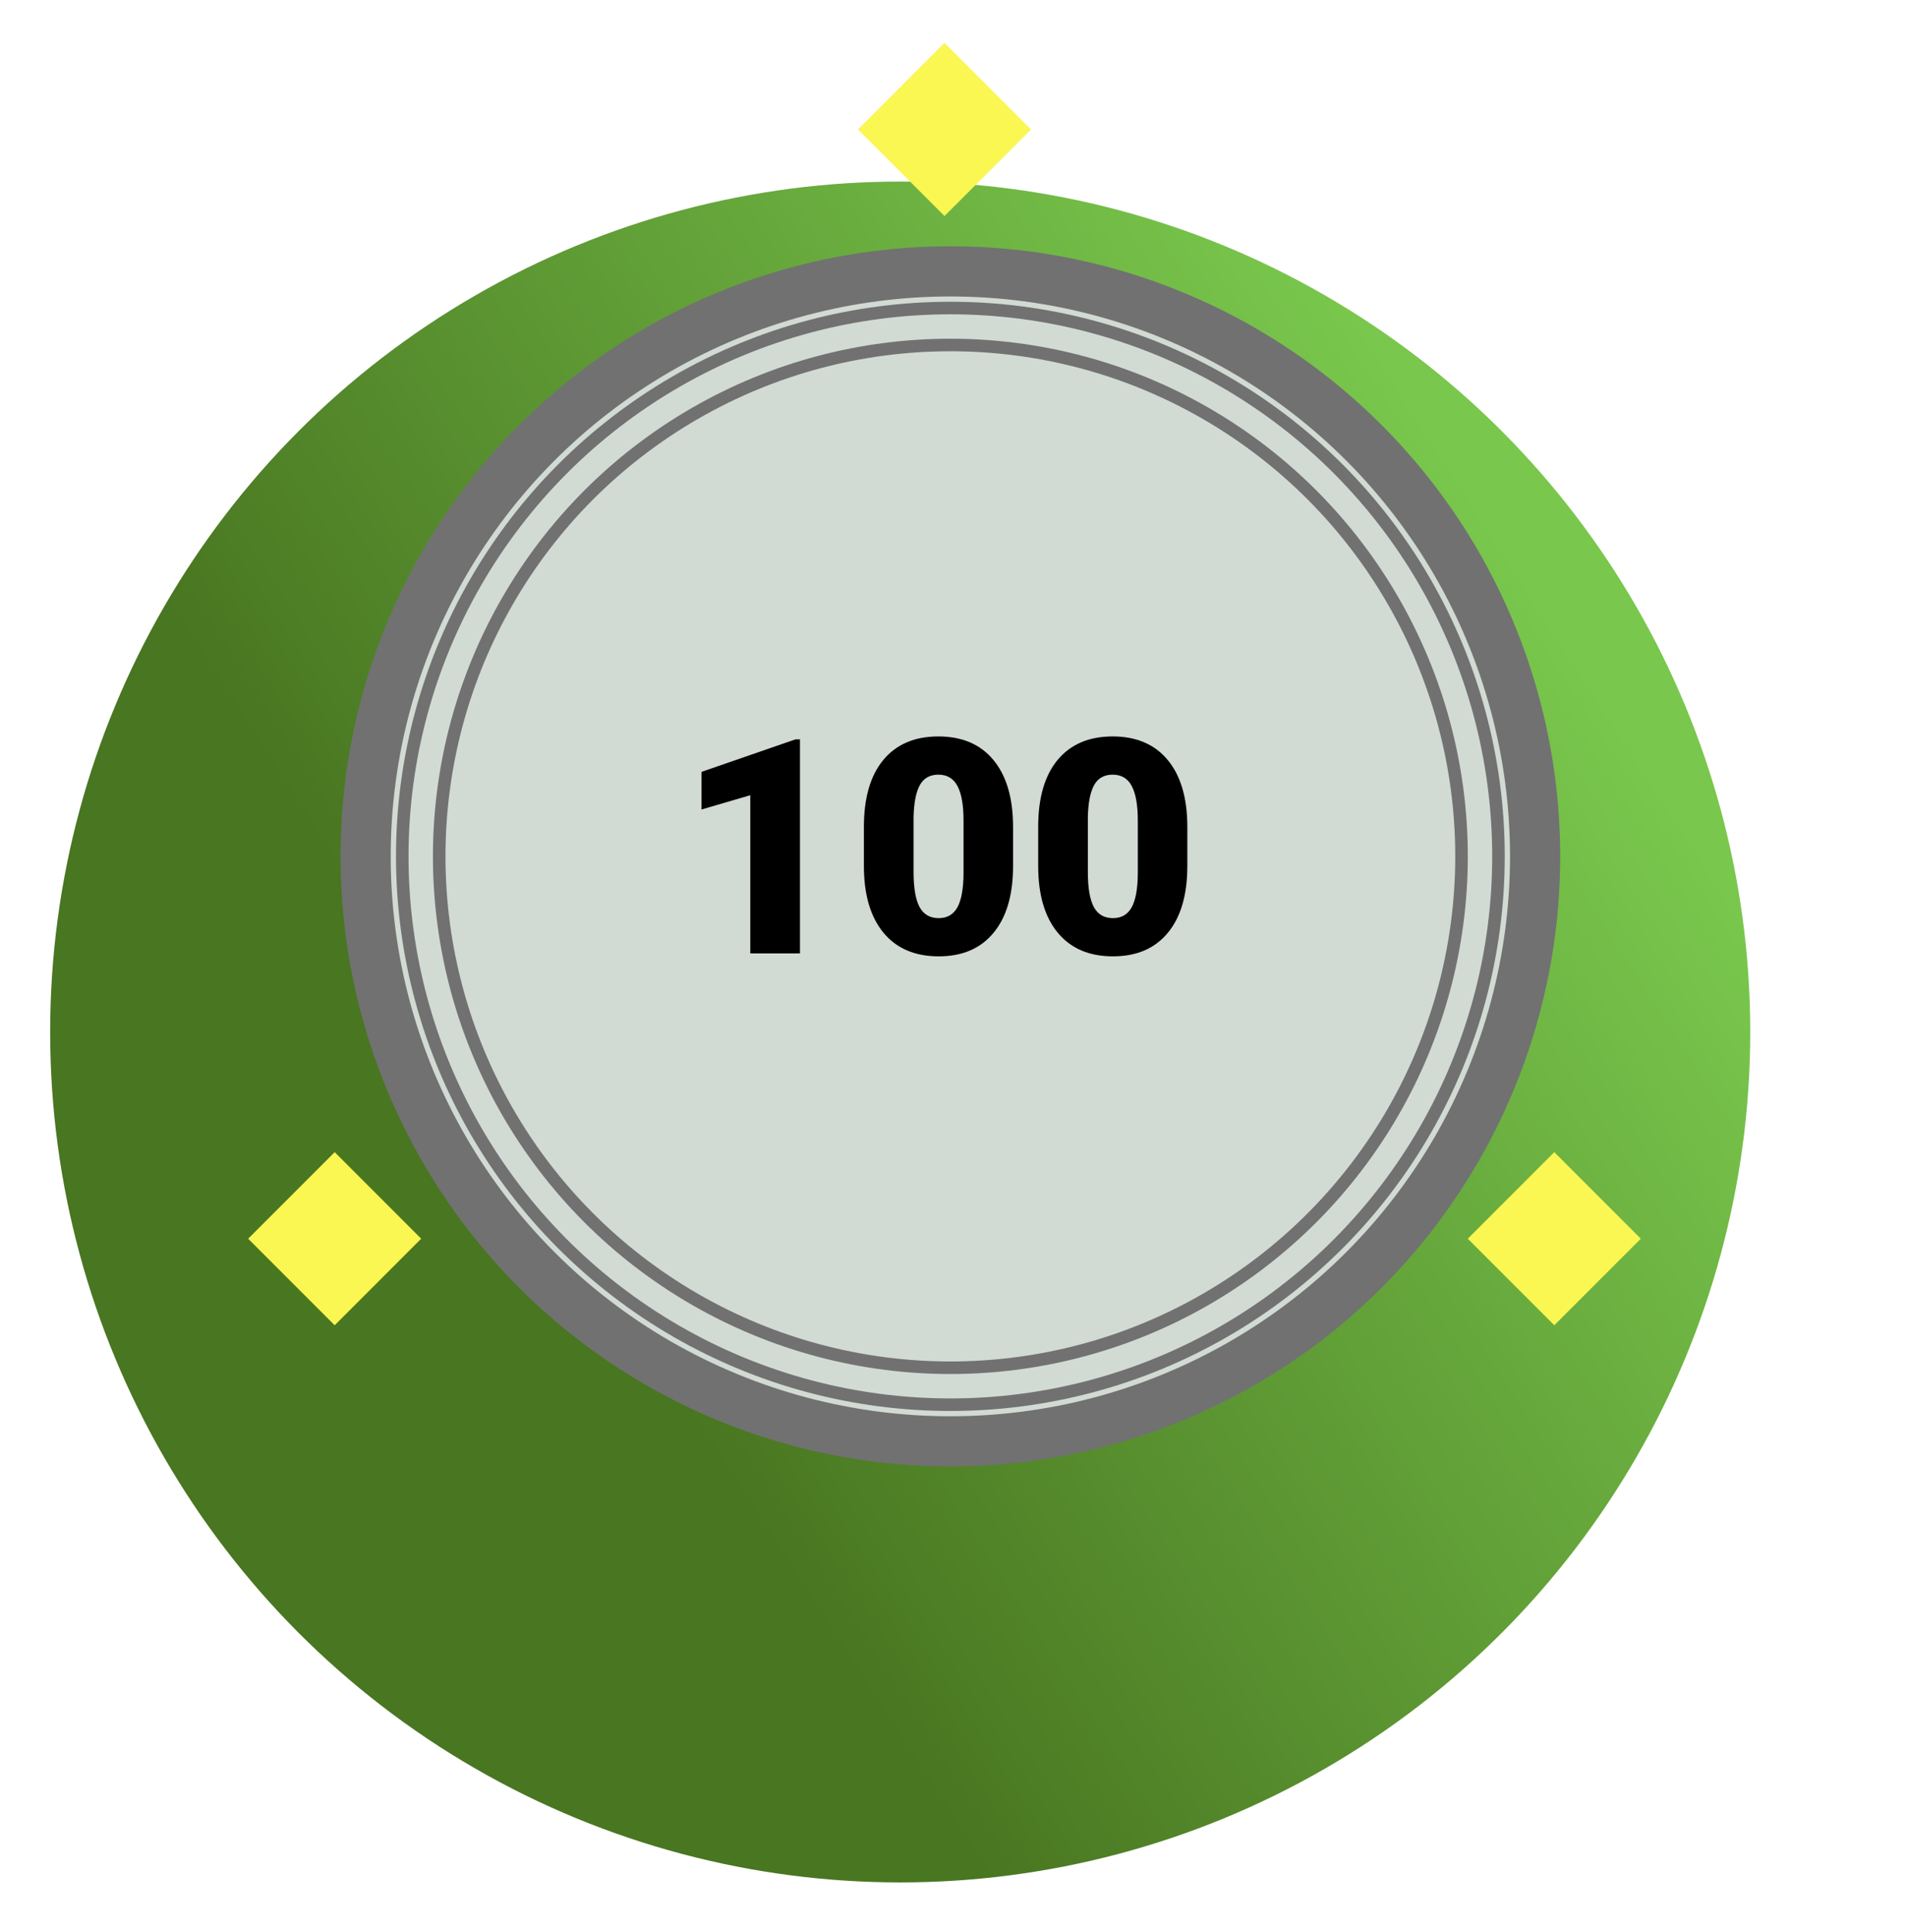 <svg width="76" height="77" viewBox="0 0 76 77" fill="none" xmlns="http://www.w3.org/2000/svg">
<g filter="url(#filter0_di)">
<circle cx="37.895" cy="34.132" r="33.895" fill="url(#paint0_linear)"/>
</g>
<circle cx="37.895" cy="34.132" r="23.316" fill="#D2DAD4" stroke="#717171" stroke-width="2"/>
<circle cx="37.895" cy="34.132" r="21.855" fill="#D2DAD4" stroke="#717171" stroke-width="0.5"/>
<circle cx="37.895" cy="34.132" r="20.382" fill="#D2DAD4" stroke="#717171" stroke-width="0.5"/>
<rect x="34.211" y="5.16" width="4.879" height="4.879" transform="rotate(-45 34.211 5.16)" fill="#FAF652"/>
<rect x="58.526" y="49.371" width="4.879" height="4.879" transform="rotate(-45 58.526 49.371)" fill="#FAF652"/>
<rect x="9.895" y="49.371" width="4.879" height="4.879" transform="rotate(-45 9.895 49.371)" fill="#FAF652"/>
<path d="M31.898 38H29.918V31.695L27.973 32.264V30.764L31.717 29.469H31.898V38ZM40.395 34.514C40.395 35.666 40.135 36.555 39.615 37.18C39.1 37.805 38.371 38.117 37.43 38.117C36.48 38.117 35.746 37.803 35.227 37.174C34.707 36.545 34.447 35.658 34.447 34.514V32.955C34.447 31.803 34.705 30.914 35.221 30.289C35.74 29.664 36.473 29.352 37.418 29.352C38.363 29.352 39.096 29.666 39.615 30.295C40.135 30.924 40.395 31.812 40.395 32.961V34.514ZM38.42 32.703C38.42 32.09 38.34 31.633 38.18 31.332C38.02 31.027 37.766 30.875 37.418 30.875C37.078 30.875 36.83 31.016 36.674 31.297C36.522 31.578 36.44 32.004 36.428 32.574V34.754C36.428 35.391 36.508 35.857 36.668 36.154C36.828 36.447 37.082 36.594 37.43 36.594C37.766 36.594 38.014 36.451 38.174 36.166C38.334 35.877 38.416 35.426 38.42 34.812V32.703ZM47.344 34.514C47.344 35.666 47.084 36.555 46.565 37.18C46.049 37.805 45.32 38.117 44.379 38.117C43.43 38.117 42.695 37.803 42.176 37.174C41.656 36.545 41.397 35.658 41.397 34.514V32.955C41.397 31.803 41.654 30.914 42.17 30.289C42.69 29.664 43.422 29.352 44.367 29.352C45.312 29.352 46.045 29.666 46.565 30.295C47.084 30.924 47.344 31.812 47.344 32.961V34.514ZM45.369 32.703C45.369 32.09 45.289 31.633 45.129 31.332C44.969 31.027 44.715 30.875 44.367 30.875C44.027 30.875 43.779 31.016 43.623 31.297C43.471 31.578 43.389 32.004 43.377 32.574V34.754C43.377 35.391 43.457 35.857 43.617 36.154C43.777 36.447 44.031 36.594 44.379 36.594C44.715 36.594 44.963 36.451 45.123 36.166C45.283 35.877 45.365 35.426 45.369 34.812V32.703Z" fill="black"/>
<defs>
<filter id="filter0_di" x="0" y="0.237" width="75.79" height="75.79" filterUnits="userSpaceOnUse" color-interpolation-filters="sRGB">
<feFlood flood-opacity="0" result="BackgroundImageFix"/>
<feColorMatrix in="SourceAlpha" type="matrix" values="0 0 0 0 0 0 0 0 0 0 0 0 0 0 0 0 0 0 127 0"/>
<feOffset dy="4"/>
<feGaussianBlur stdDeviation="2"/>
<feColorMatrix type="matrix" values="0 0 0 0 0 0 0 0 0 0 0 0 0 0 0 0 0 0 0.25 0"/>
<feBlend mode="normal" in2="BackgroundImageFix" result="effect1_dropShadow"/>
<feBlend mode="normal" in="SourceGraphic" in2="effect1_dropShadow" result="shape"/>
<feColorMatrix in="SourceAlpha" type="matrix" values="0 0 0 0 0 0 0 0 0 0 0 0 0 0 0 0 0 0 127 0" result="hardAlpha"/>
<feOffset dx="-2" dy="3"/>
<feGaussianBlur stdDeviation="2"/>
<feComposite in2="hardAlpha" operator="arithmetic" k2="-1" k3="1"/>
<feColorMatrix type="matrix" values="0 0 0 0 0.678 0 0 0 0 0.887 0 0 0 0 0.626 0 0 0 1 0"/>
<feBlend mode="normal" in2="shape" result="effect2_innerShadow"/>
</filter>
<linearGradient id="paint0_linear" x1="19.011" y1="76.742" x2="77.6" y2="38.974" gradientUnits="userSpaceOnUse">
<stop offset="0.335" stop-color="#497621"/>
<stop offset="1" stop-color="#79C74D"/>
</linearGradient>
</defs>
</svg>
